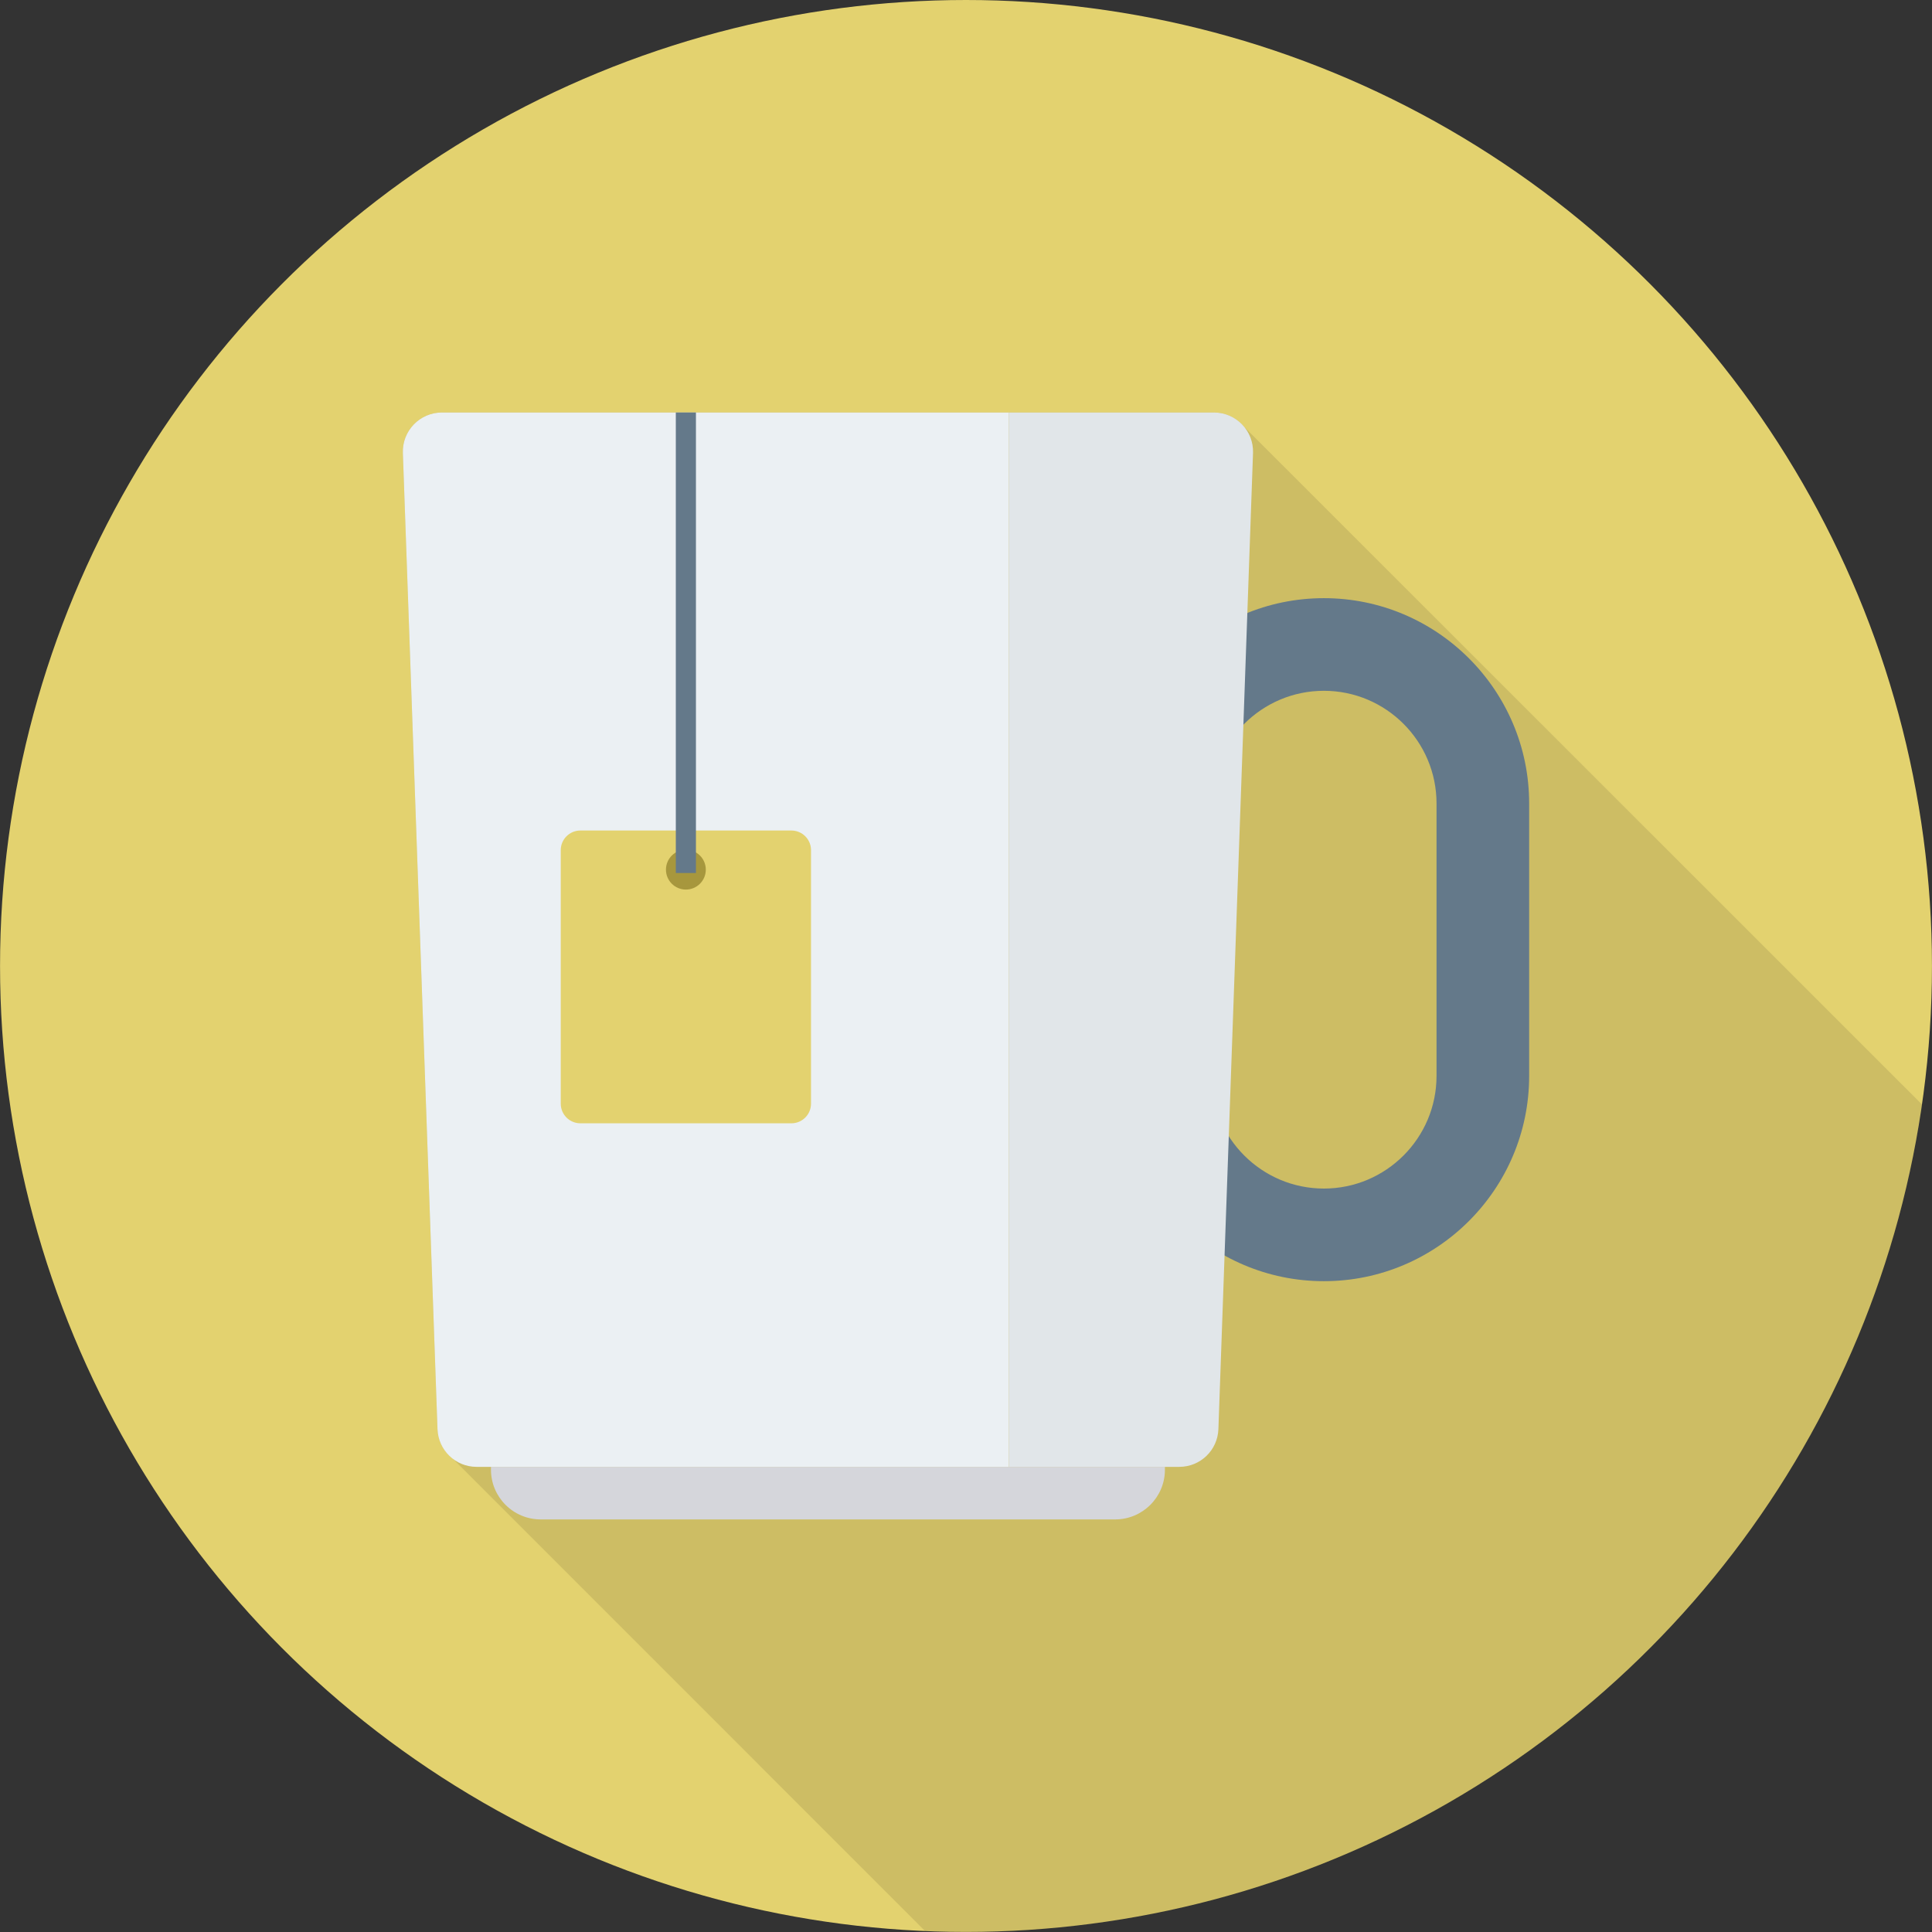 <!--?xml version="1.0" encoding="iso-8859-1"?-->
<!-- Generator: Adobe Illustrator 19.0.0, SVG Export Plug-In . SVG Version: 6.00 Build 0)  -->
<svg version="1.1" id="Layer_1" xmlns="http://www.w3.org/2000/svg" xmlns:xlink="http://www.w3.org/1999/xlink" x="0px" y="0px" viewBox="0 0 451.296 451.296" style="enable-background:new 0 0 451.296 451.296;" xml:space="preserve">
<rect x="0" y="0" width="451.296" height="451.296" fill="#333333" stroke="none"/>
<circle style="fill: rgb(227, 210, 111);" cx="225.648" cy="225.638" r="225.638"></circle>
<path style="opacity: 0.1; fill: rgb(0, 0, 0);" d="M290.051,99.078c-1.645-1.693-3.949-2.727-6.488-2.727H103.225
	c-5.171,0-9.308,4.279-9.12,9.449l8.086,228.056c0.094,2.727,1.41,5.124,3.385,6.676l0.188,0.188l110.305,110.335
	c3.18,0.133,6.367,0.242,9.58,0.242c113.636,0,207.613-84.008,223.313-193.299L290.615,99.689L290.051,99.078z"></path>
<path style="fill:#64798A;" d="M309.247,139.725c-26.439,0-47.949,21.511-47.949,47.949v63.649c0,26.439,21.51,47.949,47.949,47.949
	c26.439,0,47.949-21.51,47.949-47.949v-63.649C357.196,161.236,335.686,139.725,309.247,139.725z M335.559,251.324
	c0,14.511-11.801,26.312-26.312,26.312c-14.511,0-26.312-11.801-26.312-26.312v-63.649c0-14.511,11.801-26.312,26.312-26.312
	c14.511,0,26.312,11.801,26.312,26.312V251.324z"></path>
<path style="fill:#D5D6DB;" d="M260.491,354.922H126.308c-6.419,0-11.622-5.203-11.622-11.622v-0.657h157.429v0.657
	C272.114,349.719,266.91,354.922,260.491,354.922z"></path>
<path style="fill:#EBF0F3;" d="M103.233,96.356c-5.171,0-9.31,4.288-9.127,9.456l8.087,228.022c0.174,4.915,4.209,8.809,9.127,8.809
	h124.315V96.356H103.233z"></path>
<path style="fill:#E1E6E9;" d="M283.566,96.356h-47.931v246.287h39.844c4.918,0,8.953-3.894,9.127-8.809l8.088-228.022
	C292.876,100.645,288.737,96.356,283.566,96.356z"></path>
<path style="fill: rgb(227, 210, 111);" d="M184.86,194.001h-49.288c-2.533,0-4.586,2.053-4.586,4.585v59.222c0,2.532,2.053,4.585,4.586,4.585
	h49.288c2.532,0,4.585-2.053,4.585-4.585v-59.222C189.445,196.053,187.392,194.001,184.86,194.001z"></path>
<circle style="fill: rgb(167, 151, 61);" cx="160.214" cy="203.141" r="4.654"></circle>
<rect x="157.864" y="96.353" style="fill:#64798A;" width="4.7" height="107.571"></rect>
<g>
</g>
<g>
</g>
<g>
</g>
<g>
</g>
<g>
</g>
<g>
</g>
<g>
</g>
<g>
</g>
<g>
</g>
<g>
</g>
<g>
</g>
<g>
</g>
<g>
</g>
<g>
</g>
<g>
</g>
</svg>
